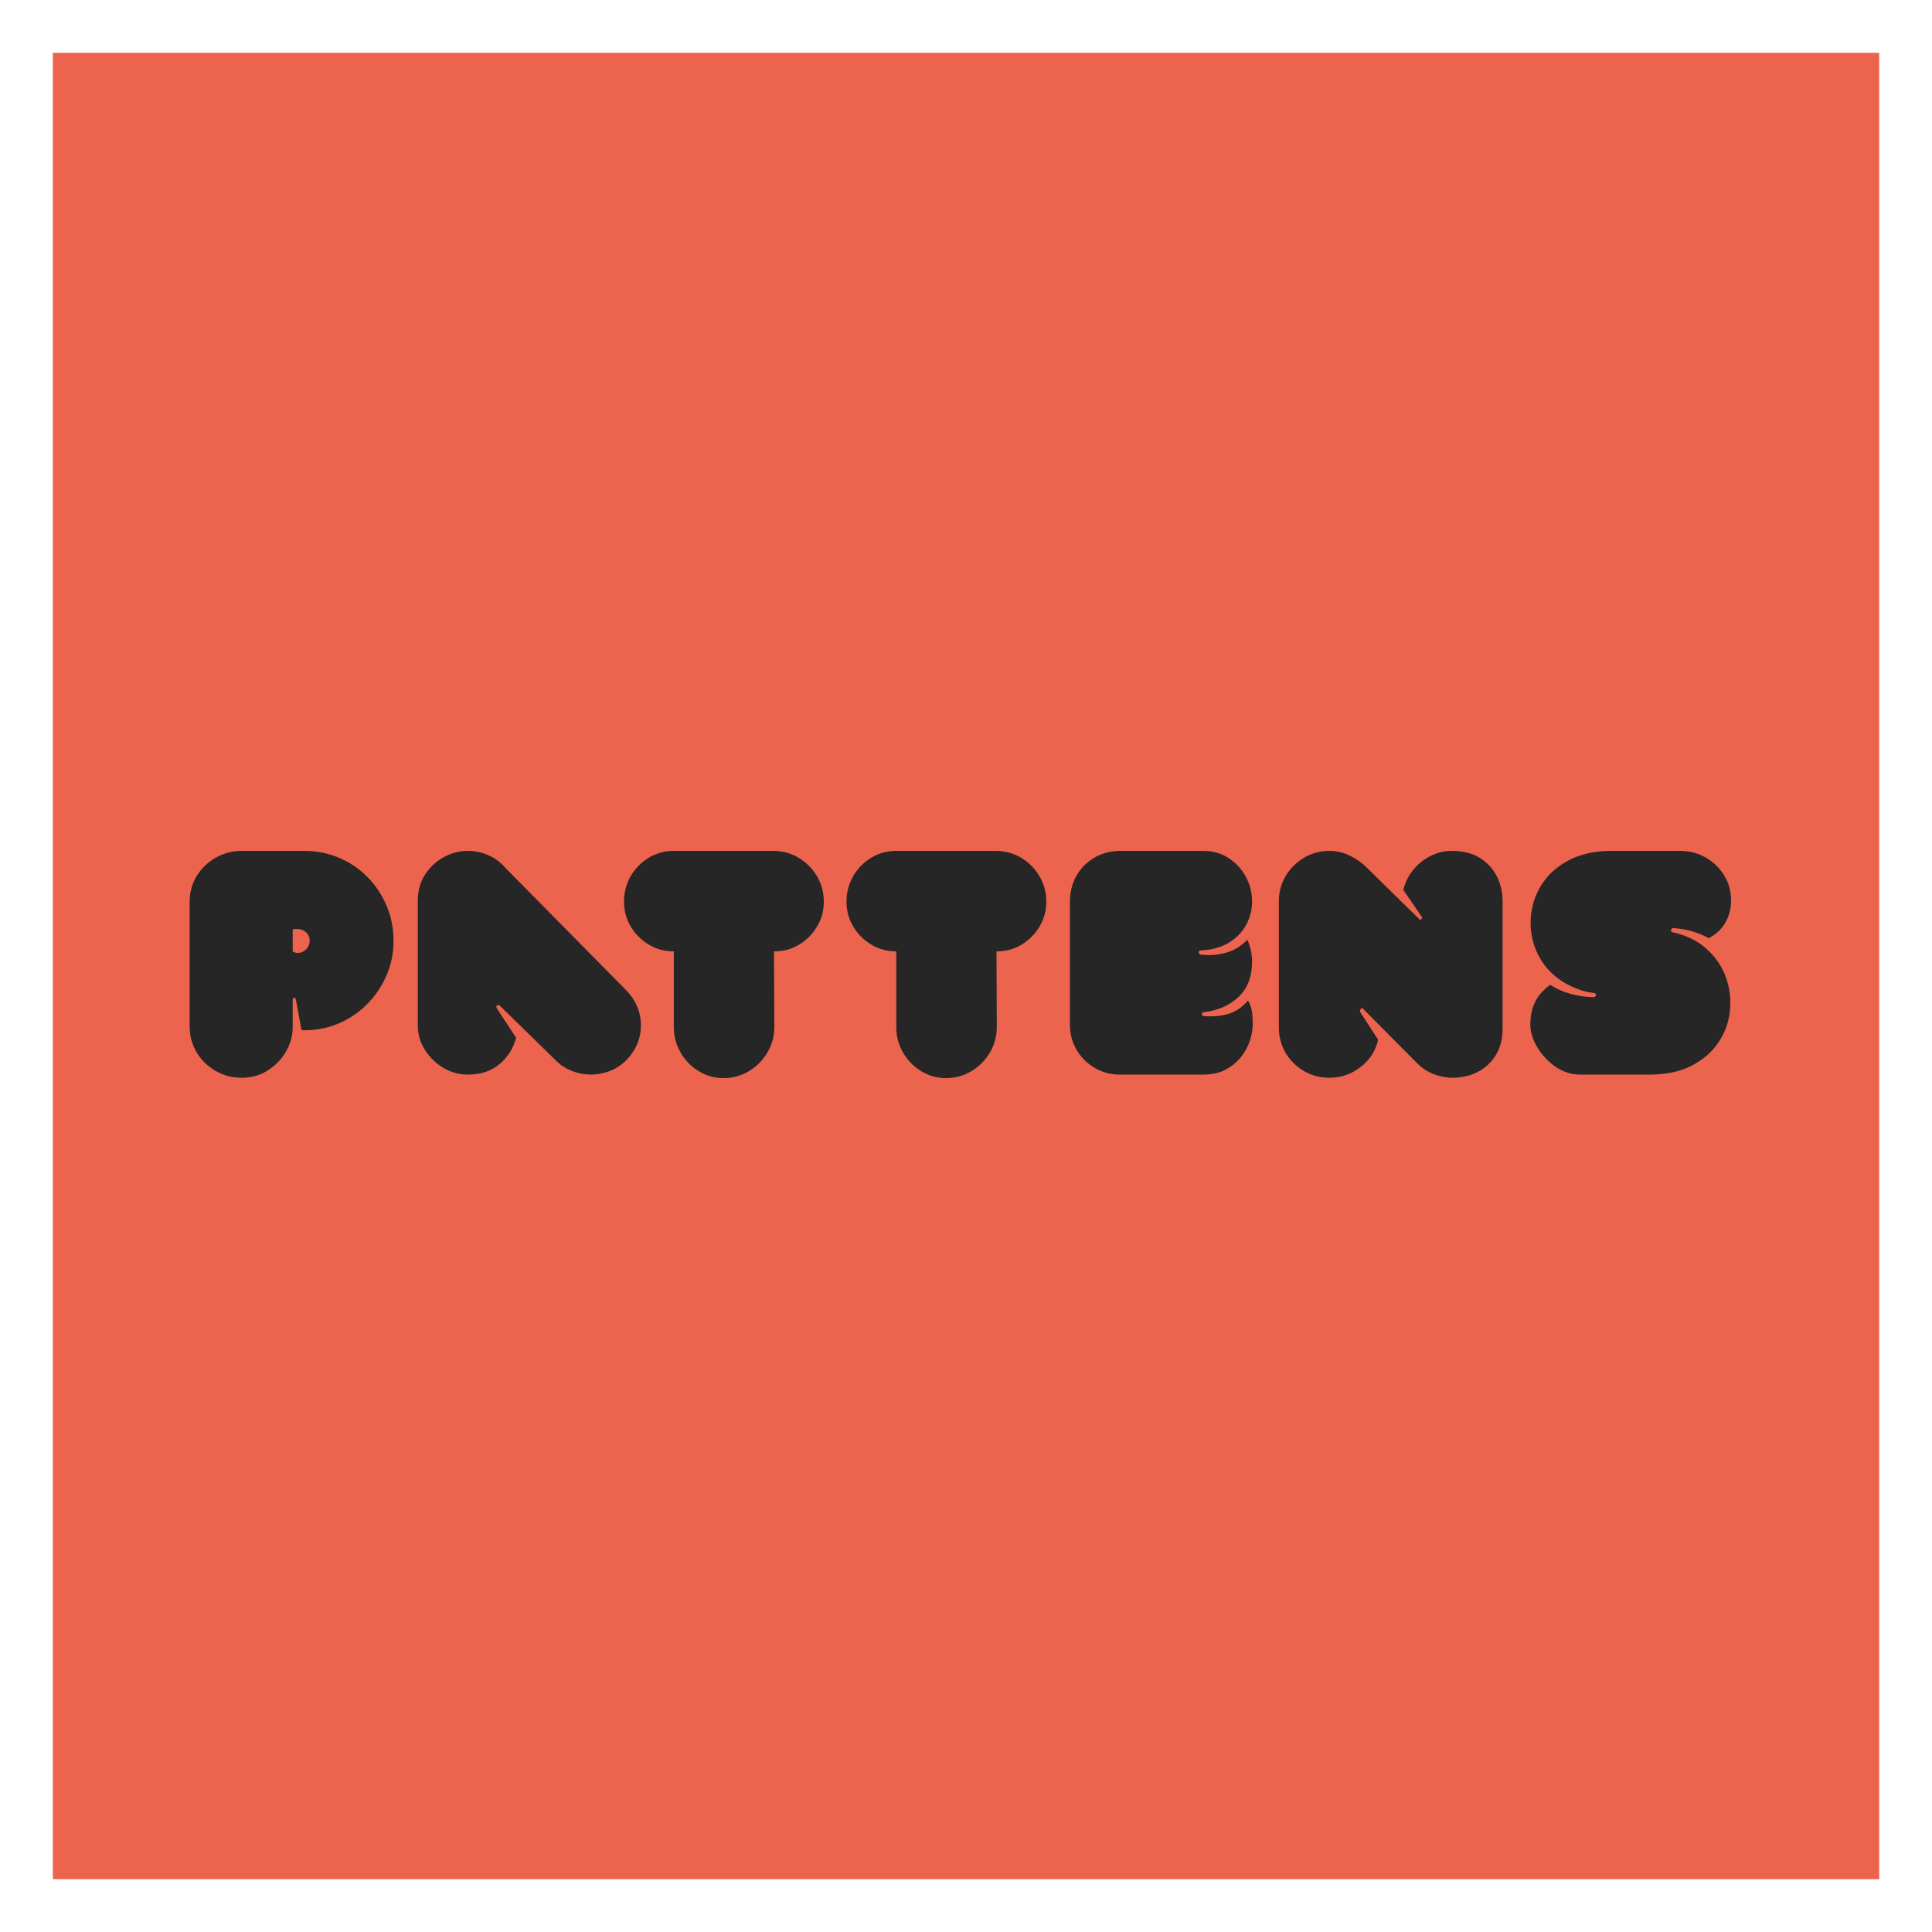 <?xml version="1.0" encoding="UTF-8"?><svg xmlns="http://www.w3.org/2000/svg" xmlns:xlink="http://www.w3.org/1999/xlink" width="1024" zoomAndPan="magnify" viewBox="0 0 768 768" height="1024" preserveAspectRatio="xMidYMid meet" version="1.2" baseProfile="tiny-ps"><title>pattens</title><defs><g></g><clipPath id="6f9b30514f"><path d="M 20.992 20.992 L 747.008 20.992 L 747.008 747.008 L 20.992 747.008 Z M 20.992 20.992 "></path></clipPath><clipPath id="8201f3b549"><path d="M 384 20.992 C 183.516 20.992 20.992 183.516 20.992 384 C 20.992 584.484 183.516 747.008 384 747.008 C 584.484 747.008 747.008 584.484 747.008 384 C 747.008 183.516 584.484 20.992 384 20.992 Z M 384 20.992 "></path></clipPath><clipPath id="690f6b5330"><path d="M 0.992 0.992 L 727.008 0.992 L 727.008 727.008 L 0.992 727.008 Z M 0.992 0.992 "></path></clipPath><clipPath id="b82bb62cef"><path d="M 364 0.992 C 163.516 0.992 0.992 163.516 0.992 364 C 0.992 564.484 163.516 727.008 364 727.008 C 564.484 727.008 727.008 564.484 727.008 364 C 727.008 163.516 564.484 0.992 364 0.992 Z M 364 0.992 "></path></clipPath><clipPath id="b429f96ff3"><rect x="0" width="728" y="0" height="728"></rect></clipPath><clipPath id="e3a812995c"><path d="M 0.879 0.441 L 192 0.441 L 192 152.121 L 0.879 152.121 Z M 0.879 0.441 "></path></clipPath><clipPath id="b94e2c5d8f"><rect x="0" width="192" y="0" height="153"></rect></clipPath><clipPath id="86b12d151f"><path d="M 171 0.441 L 626.32 0.441 L 626.32 152.121 L 171 152.121 Z M 171 0.441 "></path></clipPath><clipPath id="6477176eba"><rect x="0" width="456" y="0" height="153"></rect></clipPath><clipPath id="897bc3b829"><rect x="0" width="627" y="0" height="153"></rect></clipPath></defs><g><g><g transform="matrix(1, 0, 0, 1, 20, 20)"><g><g><g><path fill="#ec644e" d="M 0.992 0.992 L 727.008 0.992 L 727.008 727.008 L 0.992 727.008 Z M 0.992 0.992 " fill-opacity="1" fill-rule="nonzero"></path></g></g></g></g></g></g><g transform="matrix(1, 0, 0, 1, 74, 307)"><g><g><g transform="matrix(1, 0, 0, 1, 0, -0)"><g><g fill="#262626" fill-opacity="1"><g transform="translate(1.386, 120.176)"><g><path d="M 20.797 1.25 C 16.953 1.25 13.441 0.332 10.266 -1.5 C 7.098 -3.344 4.594 -5.805 2.75 -8.891 C 0.914 -11.984 0 -15.41 0 -19.172 L 0 -68.641 C 0 -72.398 0.914 -75.801 2.75 -78.844 C 4.594 -81.895 7.098 -84.336 10.266 -86.172 C 13.441 -88.016 16.953 -88.938 20.797 -88.938 L 45.469 -88.938 C 50.477 -88.938 55.133 -88.016 59.438 -86.172 C 63.738 -84.336 67.492 -81.789 70.703 -78.531 C 73.922 -75.281 76.445 -71.484 78.281 -67.141 C 80.125 -62.797 81.047 -58.16 81.047 -53.234 C 81.047 -48.223 80.082 -43.547 78.156 -39.203 C 76.238 -34.859 73.609 -31.035 70.266 -27.734 C 66.93 -24.441 63.051 -21.895 58.625 -20.094 C 54.195 -18.301 49.477 -17.488 44.469 -17.656 L 42.219 -29.938 C 42.051 -30.438 41.801 -30.645 41.469 -30.562 C 41.133 -30.477 40.969 -30.188 40.969 -29.688 L 40.969 -19.172 C 40.969 -15.492 40.047 -12.109 38.203 -9.016 C 36.367 -5.93 33.926 -3.445 30.875 -1.562 C 27.832 0.312 24.473 1.25 20.797 1.25 Z M 42.844 -57.875 C 42.508 -57.875 42.195 -57.875 41.906 -57.875 C 41.613 -57.875 41.301 -57.789 40.969 -57.625 L 40.969 -48.984 C 41.633 -48.566 42.258 -48.359 42.844 -48.359 C 44.176 -48.359 45.32 -48.836 46.281 -49.797 C 47.238 -50.754 47.719 -51.898 47.719 -53.234 C 47.719 -54.566 47.238 -55.672 46.281 -56.547 C 45.32 -57.43 44.176 -57.875 42.844 -57.875 Z M 42.844 -57.875 "></path></g></g></g><g fill="#262626" fill-opacity="1"><g transform="translate(92.206, 120.176)"><g><path d="M 32.562 -27.312 C 32.227 -27.727 31.852 -27.789 31.438 -27.5 C 31.02 -27.207 30.977 -26.812 31.312 -26.312 L 38.953 -14.656 C 37.867 -10.477 35.676 -6.988 32.375 -4.188 C 29.082 -1.395 24.848 0 19.672 0 C 16.328 0 13.148 -0.875 10.141 -2.625 C 7.141 -4.383 4.676 -6.766 2.75 -9.766 C 0.832 -12.773 -0.125 -16.078 -0.125 -19.672 L -0.125 -69.016 C -0.125 -73.109 0.852 -76.633 2.812 -79.594 C 4.781 -82.562 7.266 -84.859 10.266 -86.484 C 13.273 -88.117 16.453 -88.938 19.797 -88.938 C 22.629 -88.938 25.359 -88.352 27.984 -87.188 C 30.617 -86.02 32.898 -84.305 34.828 -82.047 L 82.797 -33.453 C 86.641 -29.441 88.562 -24.805 88.562 -19.547 C 88.562 -14.367 86.641 -9.773 82.797 -5.766 C 80.879 -3.836 78.688 -2.395 76.219 -1.438 C 73.758 -0.477 71.234 0 68.641 0 C 66.141 0 63.656 -0.477 61.188 -1.438 C 58.727 -2.395 56.535 -3.836 54.609 -5.766 Z M 32.562 -27.312 "></path></g></g></g></g></g></g><g><g transform="matrix(1, 0, 0, 1, 171, -0)"><g><g fill="#262626" fill-opacity="1"><g transform="translate(3.43, 120.176)"><g><path d="M 58.875 -88.938 C 62.633 -88.938 66.035 -88.016 69.078 -86.172 C 72.129 -84.336 74.551 -81.895 76.344 -78.844 C 78.145 -75.801 79.047 -72.441 79.047 -68.766 C 79.047 -65.18 78.164 -61.906 76.406 -58.938 C 74.656 -55.969 72.297 -53.566 69.328 -51.734 C 66.367 -49.898 63.008 -48.984 59.25 -48.984 L 59.375 -18.922 C 59.375 -15.242 58.453 -11.859 56.609 -8.766 C 54.773 -5.68 52.332 -3.219 49.281 -1.375 C 46.238 0.457 42.879 1.375 39.203 1.375 C 35.617 1.375 32.32 0.457 29.312 -1.375 C 26.301 -3.219 23.898 -5.68 22.109 -8.766 C 20.316 -11.859 19.422 -15.242 19.422 -18.922 L 19.422 -48.984 C 15.742 -48.984 12.398 -49.898 9.391 -51.734 C 6.391 -53.566 4.008 -55.969 2.25 -58.938 C 0.5 -61.906 -0.375 -65.18 -0.375 -68.766 C -0.375 -72.441 0.5 -75.801 2.25 -78.844 C 4.008 -81.895 6.391 -84.336 9.391 -86.172 C 12.398 -88.016 15.742 -88.938 19.422 -88.938 Z M 58.875 -88.938 "></path></g></g></g><g fill="#262626" fill-opacity="1"><g transform="translate(91.87, 120.176)"><g><path d="M 58.875 -88.938 C 62.633 -88.938 66.035 -88.016 69.078 -86.172 C 72.129 -84.336 74.551 -81.895 76.344 -78.844 C 78.145 -75.801 79.047 -72.441 79.047 -68.766 C 79.047 -65.18 78.164 -61.906 76.406 -58.938 C 74.656 -55.969 72.297 -53.566 69.328 -51.734 C 66.367 -49.898 63.008 -48.984 59.25 -48.984 L 59.375 -18.922 C 59.375 -15.242 58.453 -11.859 56.609 -8.766 C 54.773 -5.68 52.332 -3.219 49.281 -1.375 C 46.238 0.457 42.879 1.375 39.203 1.375 C 35.617 1.375 32.32 0.457 29.312 -1.375 C 26.301 -3.219 23.898 -5.68 22.109 -8.766 C 20.316 -11.859 19.422 -15.242 19.422 -18.922 L 19.422 -48.984 C 15.742 -48.984 12.398 -49.898 9.391 -51.734 C 6.391 -53.566 4.008 -55.969 2.25 -58.938 C 0.5 -61.906 -0.375 -65.18 -0.375 -68.766 C -0.375 -72.441 0.5 -75.801 2.25 -78.844 C 4.008 -81.895 6.391 -84.336 9.391 -86.172 C 12.398 -88.016 15.742 -88.938 19.422 -88.938 Z M 58.875 -88.938 "></path></g></g></g><g fill="#262626" fill-opacity="1"><g transform="translate(180.31, 120.176)"><g><path d="M 0 -68.766 C 0 -72.523 0.852 -75.926 2.562 -78.969 C 4.281 -82.02 6.66 -84.441 9.703 -86.234 C 12.754 -88.035 16.242 -88.938 20.172 -88.938 L 52.859 -88.938 C 56.785 -88.938 60.207 -87.973 63.125 -86.047 C 66.051 -84.129 68.328 -81.645 69.953 -78.594 C 71.586 -75.551 72.406 -72.316 72.406 -68.891 C 72.406 -65.391 71.566 -62.176 69.891 -59.25 C 68.223 -56.32 65.863 -53.984 62.812 -52.234 C 59.77 -50.484 56.117 -49.523 51.859 -49.359 C 51.441 -49.359 51.234 -49.129 51.234 -48.672 C 51.234 -48.211 51.441 -47.895 51.859 -47.719 C 55.285 -47.301 58.625 -47.531 61.875 -48.406 C 65.133 -49.289 68.02 -51.023 70.531 -53.609 C 71.781 -50.859 72.406 -47.938 72.406 -44.844 C 72.406 -39 70.629 -34.363 67.078 -30.938 C 63.523 -27.52 58.867 -25.473 53.109 -24.797 C 52.691 -24.797 52.484 -24.547 52.484 -24.047 C 52.484 -23.547 52.691 -23.297 53.109 -23.297 C 56.367 -22.961 59.539 -23.211 62.625 -24.047 C 65.719 -24.879 68.438 -26.676 70.781 -29.438 C 71.445 -28.352 71.926 -27.141 72.219 -25.797 C 72.508 -24.461 72.656 -22.461 72.656 -19.797 C 72.656 -17.867 72.281 -15.754 71.531 -13.453 C 70.781 -11.16 69.586 -8.992 67.953 -6.953 C 66.328 -4.91 64.281 -3.238 61.812 -1.938 C 59.352 -0.645 56.367 0 52.859 0 L 19.922 0 C 16.242 0 12.879 -0.895 9.828 -2.688 C 6.785 -4.488 4.383 -6.891 2.625 -9.891 C 0.875 -12.898 0 -16.203 0 -19.797 Z M 0 -68.766 "></path></g></g></g><g fill="#262626" fill-opacity="1"><g transform="translate(263.363, 120.176)"><g><path d="M 88.938 -18.406 C 88.938 -14.156 88.016 -10.566 86.172 -7.641 C 84.336 -4.711 81.914 -2.5 78.906 -1 C 75.906 0.5 72.648 1.25 69.141 1.25 C 66.555 1.25 64.031 0.77 61.562 -0.188 C 59.102 -1.145 56.91 -2.586 54.984 -4.516 L 33.453 -26.188 C 33.285 -26.602 33.008 -26.598 32.625 -26.172 C 32.25 -25.754 32.145 -25.336 32.312 -24.922 L 39.453 -13.906 C 38.535 -9.562 36.238 -5.945 32.562 -3.062 C 28.895 -0.188 24.723 1.25 20.047 1.25 C 16.367 1.25 13.004 0.352 9.953 -1.438 C 6.91 -3.238 4.488 -5.641 2.688 -8.641 C 0.895 -11.648 0 -15.035 0 -18.797 L 0 -68.891 C 0 -72.566 0.895 -75.906 2.688 -78.906 C 4.488 -81.914 6.91 -84.336 9.953 -86.172 C 13.004 -88.016 16.367 -88.938 20.047 -88.938 C 23.047 -88.938 25.879 -88.25 28.547 -86.875 C 31.223 -85.5 33.484 -83.848 35.328 -81.922 L 55.75 -61.875 C 55.914 -61.539 56.188 -61.5 56.562 -61.75 C 56.938 -62 57.039 -62.289 56.875 -62.625 L 49.484 -73.406 C 50.148 -76.25 51.398 -78.836 53.234 -81.172 C 55.078 -83.504 57.352 -85.379 60.062 -86.797 C 62.781 -88.223 65.68 -88.938 68.766 -88.938 C 73.191 -88.938 76.883 -88.016 79.844 -86.172 C 82.812 -84.336 85.066 -81.914 86.609 -78.906 C 88.16 -75.906 88.938 -72.566 88.938 -68.891 Z M 88.938 -18.406 "></path></g></g></g><g fill="#262626" fill-opacity="1"><g transform="translate(363.578, 120.176)"><g><path d="M 79.547 -69.266 C 79.547 -66.016 78.789 -63.07 77.281 -60.438 C 75.781 -57.812 73.57 -55.742 70.656 -54.234 C 68.562 -55.41 66.32 -56.332 63.938 -57 C 61.562 -57.664 59.125 -58.082 56.625 -58.25 C 56.125 -58.25 55.812 -58.02 55.688 -57.562 C 55.562 -57.102 55.75 -56.789 56.25 -56.625 C 61.844 -55.363 66.41 -53.102 69.953 -49.844 C 73.504 -46.594 76.031 -42.836 77.531 -38.578 C 79.039 -34.316 79.566 -29.93 79.109 -25.422 C 78.648 -20.922 77.145 -16.75 74.594 -12.906 C 72.051 -9.062 68.484 -5.945 63.891 -3.562 C 59.297 -1.188 53.695 0 47.094 0 L 19.672 0 C 16.078 0 12.773 -1.039 9.766 -3.125 C 6.766 -5.219 4.344 -7.805 2.5 -10.891 C 0.664 -13.984 -0.25 -16.992 -0.25 -19.922 C -0.25 -23.336 0.375 -26.316 1.625 -28.859 C 2.875 -31.41 4.879 -33.691 7.641 -35.703 C 10.066 -34.117 12.82 -32.906 15.906 -32.062 C 19 -31.227 22.004 -30.812 24.922 -30.812 C 25.422 -30.812 25.711 -31.039 25.797 -31.5 C 25.891 -31.957 25.68 -32.27 25.172 -32.438 C 23.422 -32.602 21.664 -32.977 19.906 -33.562 C 18.156 -34.156 16.445 -34.867 14.781 -35.703 C 10.688 -37.867 7.426 -40.664 5 -44.094 C 2.582 -47.52 1.02 -51.234 0.312 -55.234 C -0.395 -59.242 -0.27 -63.234 0.688 -67.203 C 1.645 -71.172 3.438 -74.781 6.062 -78.031 C 8.695 -81.289 12.188 -83.922 16.531 -85.922 C 20.875 -87.93 26.051 -88.938 32.062 -88.938 L 59.25 -88.938 C 63.008 -88.938 66.41 -88.055 69.453 -86.297 C 72.504 -84.547 74.945 -82.188 76.781 -79.219 C 78.625 -76.258 79.547 -72.941 79.547 -69.266 Z M 79.547 -69.266 "></path></g></g></g></g></g></g></g></g></svg>